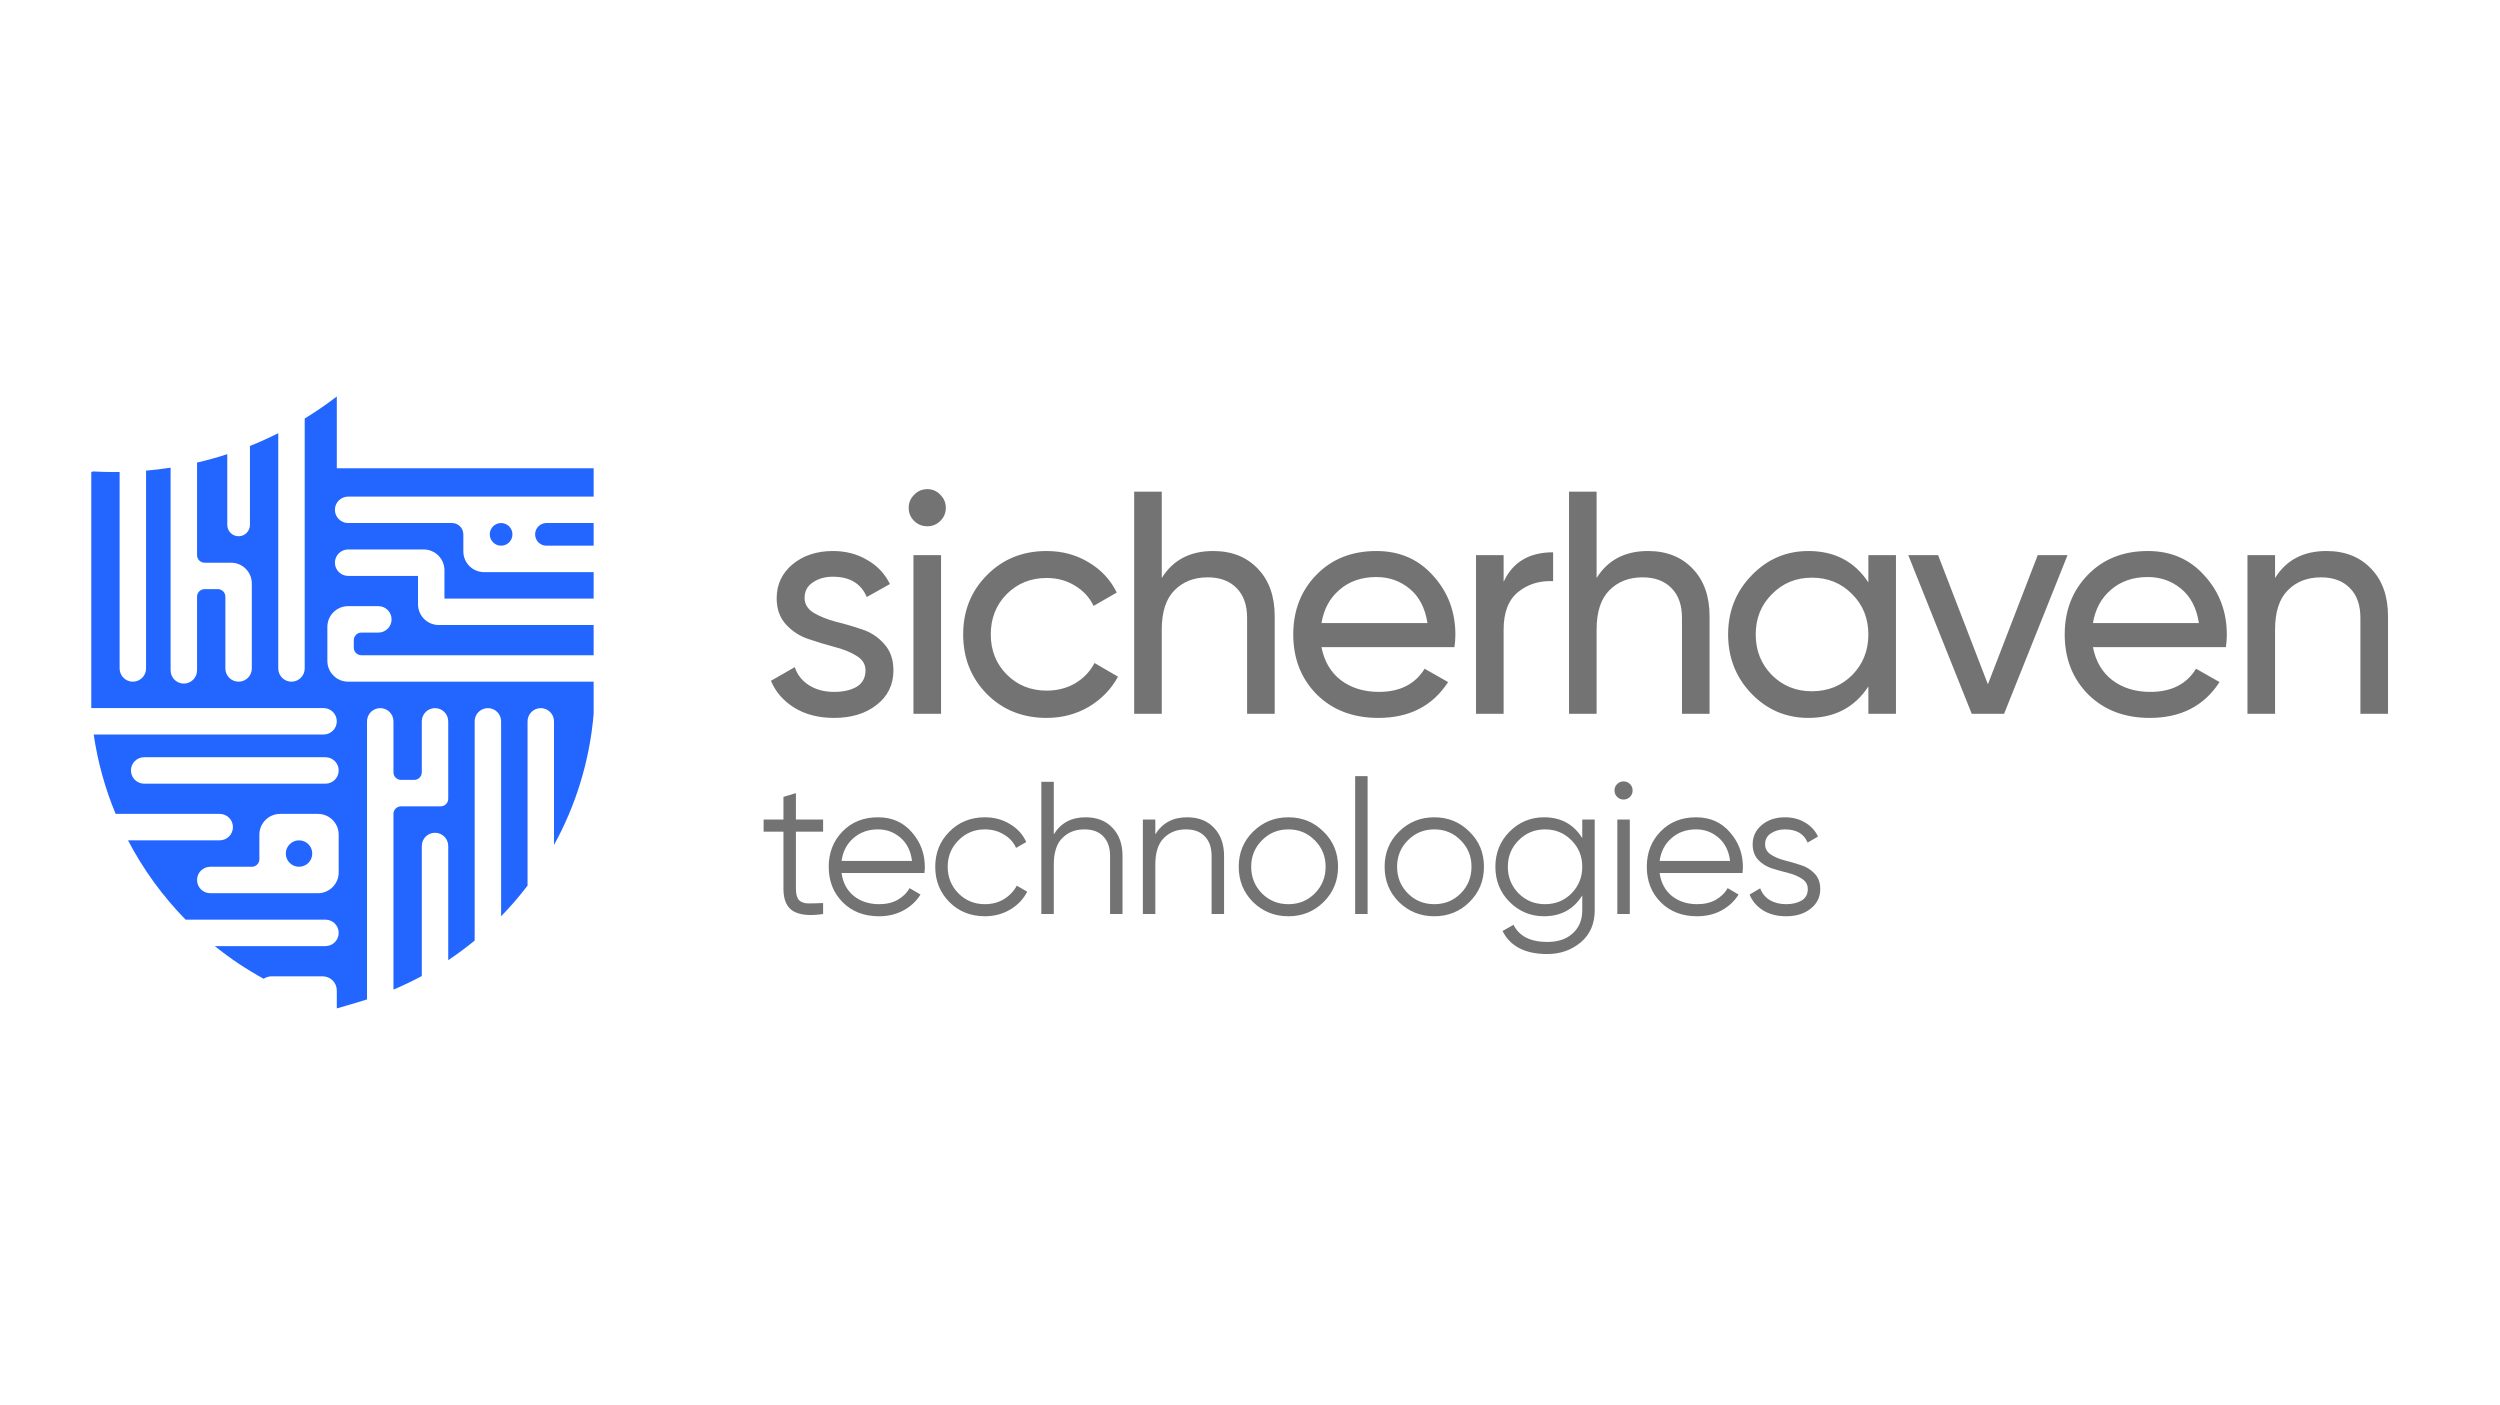 <svg xmlns="http://www.w3.org/2000/svg" xmlns:xlink="http://www.w3.org/1999/xlink" width="1025" zoomAndPan="magnify" viewBox="0 0 768.75 432" height="576" preserveAspectRatio="xMidYMid meet" version="1.0"><path fill="#2365ff" d="M 91.953 258.402 C 94.195 258.402 96.02 260.223 96.02 262.469 C 96.02 264.715 94.195 266.531 91.953 266.531 C 89.707 266.531 87.887 264.715 87.887 262.469 C 87.887 260.223 89.707 258.402 91.953 258.402 Z M 91.953 258.402 " fill-opacity="1" fill-rule="nonzero"/><path fill="#2365ff" d="M 103.566 143.988 L 182.547 143.988 L 182.547 152.703 L 107.051 152.703 C 104.809 152.703 102.984 154.52 102.984 156.766 C 102.984 159.012 104.809 160.832 107.051 160.832 L 138.992 160.832 C 140.918 160.832 142.477 162.391 142.477 164.316 L 142.477 169.543 C 142.477 173.074 145.336 175.934 148.863 175.934 L 182.547 175.934 L 182.547 184.062 L 136.668 184.062 L 136.668 175.352 C 136.668 171.824 133.812 168.961 130.281 168.961 L 107.051 168.961 C 104.809 168.961 102.984 170.785 102.984 173.031 C 102.984 175.273 104.809 177.094 107.051 177.094 L 128.539 177.094 L 128.539 185.805 C 128.539 189.332 131.398 192.195 134.926 192.195 L 182.547 192.195 L 182.547 201.484 L 111.117 201.484 C 109.832 201.484 108.793 200.445 108.793 199.164 L 108.793 196.84 C 108.793 195.559 109.832 194.52 111.117 194.52 L 116.344 194.52 C 118.586 194.52 120.41 192.695 120.41 190.453 C 120.41 188.207 118.586 186.387 116.344 186.387 L 107.051 186.387 C 103.523 186.387 100.664 189.246 100.664 192.773 L 100.664 203.227 C 100.664 206.758 103.523 209.617 107.051 209.617 L 182.547 209.617 L 182.547 219.492 C 181.332 233.953 177.07 247.641 170.352 259.84 L 170.352 221.812 C 170.352 219.566 168.531 217.75 166.289 217.75 C 164.043 217.75 162.223 219.566 162.223 221.812 L 162.223 272.324 C 159.707 275.625 156.992 278.773 154.094 281.746 L 154.094 221.812 C 154.094 219.566 152.27 217.75 150.027 217.75 C 147.781 217.75 145.961 219.566 145.961 221.812 L 145.961 289.215 C 143.363 291.352 140.648 293.367 137.832 295.25 L 137.832 260.145 C 137.832 257.898 136.012 256.078 133.766 256.078 C 131.52 256.078 129.699 257.898 129.699 260.145 L 129.699 300.133 C 126.879 301.652 123.973 303.043 120.988 304.301 L 120.988 250.273 C 120.988 248.988 122.027 247.949 123.312 247.949 L 135.508 247.949 C 136.793 247.949 137.832 246.91 137.832 245.625 L 137.832 221.812 C 137.832 219.566 136.012 217.75 133.766 217.75 C 131.52 217.75 129.699 219.566 129.699 221.812 L 129.699 237.492 C 129.699 238.781 128.664 239.816 127.375 239.816 L 123.312 239.816 C 122.027 239.816 120.988 238.781 120.988 237.492 L 120.988 221.812 C 120.988 219.566 119.172 217.75 116.926 217.75 C 114.68 217.75 112.859 219.566 112.859 221.812 L 112.859 307.32 C 111.977 307.609 111.09 307.883 110.199 308.145 L 103.566 310.09 L 103.566 304.574 C 103.566 302.168 101.617 300.219 99.211 300.219 L 83.535 300.219 C 82.621 300.219 81.777 300.496 81.074 300.973 C 75.75 298.059 70.723 294.688 66.051 290.926 L 100.082 290.926 C 102.328 290.926 104.148 289.105 104.148 286.859 C 104.148 284.613 102.328 282.797 100.082 282.797 L 57.082 282.797 C 50.023 275.59 44.043 267.371 39.363 258.402 L 67.562 258.402 C 69.805 258.402 71.629 256.582 71.629 254.336 C 71.629 252.09 69.805 250.273 67.562 250.273 L 35.555 250.273 C 32.344 242.543 30.059 234.355 28.809 225.867 L 99.5 225.867 C 101.746 225.867 103.566 224.047 103.566 221.801 C 103.566 219.555 101.746 217.738 99.5 217.738 L 28.07 217.738 L 28.07 145.152 L 28.656 144.969 C 30.77 145.09 32.898 145.152 35.039 145.152 C 35.621 145.152 36.203 145.145 36.781 145.137 L 36.781 205.555 C 36.781 207.797 38.605 209.617 40.848 209.617 C 43.094 209.617 44.914 207.797 44.914 205.555 L 44.914 144.723 C 47.453 144.5 49.973 144.195 52.461 143.809 L 52.461 206.133 C 52.461 208.379 54.281 210.199 56.527 210.199 C 58.773 210.199 60.594 208.379 60.594 206.133 L 60.594 183.48 C 60.594 182.199 61.633 181.16 62.914 181.16 L 66.98 181.16 C 68.262 181.16 69.301 182.199 69.301 183.48 L 69.301 205.555 C 69.301 207.797 71.125 209.617 73.367 209.617 C 75.613 209.617 77.434 207.797 77.434 205.555 L 77.434 179.418 C 77.434 175.887 74.574 173.031 71.047 173.031 L 62.914 173.031 C 61.633 173.031 60.594 171.988 60.594 170.703 L 60.594 142.238 C 63.742 141.508 66.844 140.648 69.887 139.656 L 69.887 161.414 C 69.887 163.34 71.445 164.895 73.367 164.895 C 75.293 164.895 76.852 163.34 76.852 161.414 L 76.852 137.137 C 79.824 135.945 82.727 134.637 85.566 133.211 L 85.566 205.555 C 85.566 207.797 87.383 209.617 89.633 209.617 C 91.875 209.617 93.695 207.797 93.695 205.555 L 93.695 128.695 C 97.109 126.605 100.402 124.344 103.562 121.922 L 103.566 121.922 Z M 86.145 250.273 C 82.617 250.273 79.758 253.129 79.758 256.66 L 79.758 264.211 C 79.758 265.492 78.719 266.531 77.434 266.531 L 64.656 266.531 C 62.414 266.531 60.594 268.355 60.594 270.602 C 60.594 272.844 62.414 274.664 64.656 274.664 L 97.762 274.664 C 101.289 274.664 104.148 271.805 104.148 268.273 L 104.148 256.66 C 104.148 253.129 101.289 250.273 97.762 250.273 Z M 44.332 232.848 C 42.086 232.848 40.266 234.668 40.266 236.914 C 40.266 239.16 42.086 240.98 44.332 240.98 L 100.082 240.98 C 102.328 240.98 104.148 239.16 104.148 236.914 C 104.148 234.668 102.328 232.848 100.082 232.848 Z M 44.332 232.848 " fill-opacity="1" fill-rule="evenodd"/><path fill="#2365ff" d="M 182.547 167.801 L 168.031 167.801 C 166.102 167.801 164.547 166.242 164.547 164.316 C 164.547 162.391 166.102 160.832 168.031 160.832 L 182.547 160.832 Z M 182.547 167.801 " fill-opacity="1" fill-rule="nonzero"/><path fill="#2365ff" d="M 154.094 160.832 C 156.016 160.832 157.574 162.391 157.574 164.316 C 157.574 166.242 156.016 167.801 154.094 167.801 C 152.164 167.801 150.605 166.242 150.605 164.316 C 150.605 162.391 152.164 160.832 154.094 160.832 Z M 154.094 160.832 " fill-opacity="1" fill-rule="nonzero"/><path fill="#737373" d="M 247.406 183.879 C 247.406 185.766 248.352 187.293 250.238 188.465 C 252.125 189.566 254.402 190.48 257.066 191.195 C 259.734 191.848 262.398 192.625 265.066 193.535 C 267.734 194.383 270.012 195.879 271.898 198.027 C 273.785 200.105 274.727 202.805 274.727 206.125 C 274.727 210.547 273.004 214.09 269.555 216.758 C 266.172 219.426 261.812 220.758 256.48 220.758 C 251.734 220.758 247.668 219.719 244.285 217.637 C 240.902 215.555 238.5 212.789 237.066 209.344 L 244.387 205.148 C 245.164 207.488 246.629 209.344 248.777 210.711 C 250.922 212.074 253.492 212.758 256.48 212.758 C 259.277 212.758 261.59 212.238 263.41 211.195 C 265.23 210.094 266.141 208.398 266.141 206.125 C 266.141 204.238 265.195 202.742 263.312 201.633 C 261.426 200.465 259.148 199.551 256.48 198.902 C 253.816 198.188 251.148 197.375 248.484 196.465 C 245.816 195.555 243.539 194.059 241.652 191.977 C 239.766 189.895 238.824 187.227 238.824 183.973 C 238.824 179.75 240.449 176.266 243.699 173.535 C 247.02 170.805 251.148 169.438 256.09 169.438 C 260.059 169.438 263.57 170.348 266.629 172.168 C 269.75 173.926 272.09 176.398 273.652 179.586 L 266.531 183.586 C 264.773 179.422 261.297 177.34 256.09 177.34 C 253.684 177.34 251.637 177.926 249.945 179.094 C 248.254 180.203 247.406 181.797 247.406 183.879 Z M 285.18 161.828 C 283.551 161.828 282.188 161.273 281.078 160.168 C 279.977 159.062 279.422 157.727 279.422 156.164 C 279.422 154.605 279.977 153.273 281.078 152.168 C 282.188 150.996 283.551 150.41 285.18 150.41 C 286.742 150.41 288.074 150.996 289.176 152.168 C 290.285 153.273 290.84 154.605 290.84 156.164 C 290.84 157.727 290.285 159.062 289.176 160.168 C 288.074 161.273 286.742 161.828 285.18 161.828 Z M 280.887 219.492 L 280.887 170.703 L 289.375 170.703 L 289.375 219.492 Z M 321.836 220.758 C 314.484 220.758 308.371 218.32 303.492 213.441 C 298.617 208.496 296.176 202.383 296.176 195.098 C 296.176 187.812 298.617 181.73 303.492 176.852 C 308.371 171.906 314.484 169.438 321.836 169.438 C 326.648 169.438 330.973 170.609 334.812 172.949 C 338.648 175.227 341.512 178.316 343.398 182.219 L 336.273 186.316 C 335.039 183.715 333.121 181.633 330.52 180.074 C 327.984 178.512 325.086 177.73 321.836 177.73 C 316.957 177.73 312.859 179.387 309.543 182.707 C 306.289 186.023 304.664 190.152 304.664 195.098 C 304.664 199.977 306.289 204.074 309.543 207.391 C 312.859 210.711 316.957 212.367 321.836 212.367 C 325.086 212.367 328.016 211.617 330.617 210.125 C 333.219 208.562 335.203 206.48 336.566 203.879 L 343.785 208.074 C 341.707 211.91 338.715 215 334.812 217.344 C 330.91 219.621 326.582 220.758 321.836 220.758 Z M 373.043 169.438 C 378.77 169.438 383.355 171.258 386.805 174.902 C 390.25 178.477 391.973 183.355 391.973 189.535 L 391.973 219.492 L 383.484 219.492 L 383.484 190.023 C 383.484 186.055 382.41 183 380.266 180.852 C 378.121 178.641 375.16 177.535 371.387 177.535 C 367.16 177.535 363.746 178.871 361.141 181.535 C 358.543 184.137 357.242 188.172 357.242 193.633 L 357.242 219.492 L 348.754 219.492 L 348.754 151.191 L 357.242 151.191 L 357.242 177.73 C 360.688 172.199 365.957 169.438 373.043 169.438 Z M 406.359 199 C 407.207 203.359 409.188 206.742 412.309 209.148 C 415.496 211.555 419.402 212.758 424.02 212.758 C 430.457 212.758 435.141 210.383 438.07 205.637 L 445.289 209.734 C 440.539 217.082 433.387 220.758 423.824 220.758 C 416.082 220.758 409.773 218.352 404.895 213.539 C 400.082 208.66 397.676 202.512 397.676 195.098 C 397.676 187.746 400.051 181.633 404.797 176.754 C 409.547 171.875 415.691 169.438 423.238 169.438 C 430.391 169.438 436.215 171.973 440.703 177.047 C 445.254 182.055 447.531 188.105 447.531 195.195 C 447.531 196.43 447.434 197.703 447.238 199 Z M 423.238 177.438 C 418.688 177.438 414.914 178.738 411.922 181.34 C 408.926 183.879 407.074 187.293 406.359 191.586 L 438.945 191.586 C 438.23 186.969 436.406 183.457 433.48 181.047 C 430.555 178.641 427.141 177.438 423.238 177.438 Z M 462.363 178.902 C 465.16 172.852 470.23 169.828 477.582 169.828 L 477.582 178.707 C 473.418 178.512 469.844 179.617 466.848 182.023 C 463.859 184.43 462.363 188.301 462.363 193.633 L 462.363 219.492 L 453.875 219.492 L 453.875 170.703 L 462.363 170.703 Z M 506.766 169.438 C 512.488 169.438 517.074 171.258 520.52 174.902 C 523.969 178.477 525.691 183.355 525.691 189.535 L 525.691 219.492 L 517.207 219.492 L 517.207 190.023 C 517.207 186.055 516.133 183 513.984 180.852 C 511.836 178.641 508.879 177.535 505.105 177.535 C 500.879 177.535 497.465 178.871 494.863 181.535 C 492.262 184.137 490.957 188.172 490.957 193.633 L 490.957 219.492 L 482.473 219.492 L 482.473 151.191 L 490.957 151.191 L 490.957 177.73 C 494.41 172.199 499.676 169.438 506.766 169.438 Z M 574.52 170.703 L 583.004 170.703 L 583.004 219.492 L 574.52 219.492 L 574.52 211.102 C 570.293 217.539 564.145 220.758 556.078 220.758 C 549.25 220.758 543.426 218.289 538.613 213.344 C 533.805 208.336 531.395 202.254 531.395 195.098 C 531.395 187.941 533.805 181.891 538.613 176.949 C 543.426 171.941 549.25 169.438 556.078 169.438 C 564.145 169.438 570.293 172.656 574.52 179.094 Z M 557.152 212.562 C 562.094 212.562 566.227 210.902 569.543 207.586 C 572.859 204.207 574.52 200.043 574.52 195.098 C 574.52 190.152 572.859 186.023 569.543 182.707 C 566.227 179.324 562.094 177.633 557.152 177.633 C 552.273 177.633 548.176 179.324 544.859 182.707 C 541.539 186.023 539.883 190.152 539.883 195.098 C 539.883 200.043 541.539 204.207 544.859 207.586 C 548.176 210.902 552.273 212.562 557.152 212.562 Z M 626.602 170.703 L 635.77 170.703 L 616.258 219.492 L 606.309 219.492 L 586.793 170.703 L 595.965 170.703 L 611.281 210.418 Z M 643.582 199 C 644.426 203.359 646.41 206.742 649.531 209.148 C 652.719 211.555 656.621 212.758 661.238 212.758 C 667.68 212.758 672.363 210.383 675.289 205.637 L 682.508 209.734 C 677.758 217.082 670.605 220.758 661.043 220.758 C 653.305 220.758 646.996 218.352 642.117 213.539 C 637.301 208.66 634.898 202.512 634.898 195.098 C 634.898 187.746 637.27 181.633 642.02 176.754 C 646.766 171.875 652.91 169.438 660.461 169.438 C 667.613 169.438 673.434 171.973 677.922 177.047 C 682.473 182.055 684.75 188.105 684.75 195.195 C 684.75 196.43 684.652 197.703 684.461 199 Z M 660.461 177.438 C 655.906 177.438 652.133 178.738 649.141 181.34 C 646.148 183.879 644.297 187.293 643.582 191.586 L 676.164 191.586 C 675.453 186.969 673.629 183.457 670.699 181.047 C 667.773 178.641 664.359 177.438 660.461 177.438 Z M 715.387 169.438 C 721.109 169.438 725.695 171.258 729.145 174.902 C 732.59 178.477 734.316 183.355 734.316 189.535 L 734.316 219.492 L 725.824 219.492 L 725.824 190.023 C 725.824 186.055 724.754 183 722.605 180.852 C 720.461 178.641 717.504 177.535 713.73 177.535 C 709.5 177.535 706.086 178.871 703.484 181.535 C 700.883 184.137 699.582 188.172 699.582 193.633 L 699.582 219.492 L 691.094 219.492 L 691.094 170.703 L 699.582 170.703 L 699.582 177.73 C 703.027 172.199 708.297 169.438 715.387 169.438 Z M 715.387 169.438 " fill-opacity="1" fill-rule="nonzero"/><path fill="#737373" d="M 253.105 255.73 L 244.746 255.73 L 244.746 273.328 C 244.746 274.918 245.055 276.059 245.676 276.758 C 246.293 277.414 247.219 277.762 248.461 277.801 C 249.699 277.801 251.246 277.762 253.105 277.684 L 253.105 281.055 C 249.043 281.672 245.984 281.383 243.93 280.184 C 241.918 278.984 240.91 276.699 240.91 273.328 L 240.91 255.73 L 234.812 255.73 L 234.812 252.016 L 240.91 252.016 L 240.91 245.043 L 244.746 243.883 L 244.746 252.016 L 253.105 252.016 Z M 269.992 251.316 C 274.289 251.316 277.754 252.848 280.387 255.902 C 283.055 258.926 284.391 262.504 284.391 266.648 C 284.391 267.078 284.355 267.676 284.273 268.449 L 258.781 268.449 C 259.168 271.391 260.41 273.734 262.5 275.477 C 264.629 277.18 267.242 278.035 270.336 278.035 C 272.547 278.035 274.441 277.59 276.031 276.699 C 277.656 275.766 278.875 274.57 279.688 273.094 L 283.055 275.07 C 281.781 277.121 280.035 278.75 277.828 279.949 C 275.625 281.148 273.109 281.75 270.281 281.75 C 265.711 281.75 261.996 280.316 259.133 277.453 C 256.266 274.586 254.832 270.949 254.832 266.531 C 254.832 262.199 256.246 258.578 259.074 255.672 C 261.898 252.77 265.535 251.316 269.992 251.316 Z M 269.992 255.035 C 266.969 255.035 264.434 255.945 262.383 257.766 C 260.371 259.543 259.168 261.867 258.781 264.734 L 280.445 264.734 C 280.059 261.672 278.875 259.293 276.898 257.59 C 274.926 255.887 272.625 255.035 269.992 255.035 Z M 302.859 281.75 C 298.484 281.75 294.844 280.297 291.941 277.395 C 289.035 274.453 287.586 270.832 287.586 266.531 C 287.586 262.234 289.035 258.633 291.941 255.73 C 294.844 252.789 298.484 251.316 302.859 251.316 C 305.727 251.316 308.301 252.016 310.582 253.41 C 312.867 254.766 314.531 256.602 315.578 258.926 L 312.441 260.727 C 311.668 258.98 310.406 257.609 308.668 256.602 C 306.965 255.555 305.027 255.035 302.859 255.035 C 299.645 255.035 296.938 256.16 294.73 258.402 C 292.523 260.609 291.418 263.32 291.418 266.531 C 291.418 269.75 292.523 272.477 294.73 274.723 C 296.938 276.93 299.645 278.035 302.859 278.035 C 305.027 278.035 306.965 277.531 308.668 276.523 C 310.371 275.477 311.707 274.082 312.676 272.34 L 315.867 274.199 C 314.668 276.523 312.906 278.363 310.582 279.719 C 308.262 281.074 305.688 281.75 302.859 281.75 Z M 333.797 251.316 C 337.324 251.316 340.09 252.402 342.102 254.57 C 344.156 256.699 345.18 259.586 345.18 263.223 L 345.18 281.055 L 341.348 281.055 L 341.348 263.223 C 341.348 260.629 340.648 258.617 339.258 257.184 C 337.902 255.75 335.969 255.035 333.449 255.035 C 330.664 255.035 328.395 255.926 326.652 257.707 C 324.914 259.449 324.043 262.156 324.043 265.836 L 324.043 281.055 L 320.207 281.055 L 320.207 240.398 L 324.043 240.398 L 324.043 256.547 C 326.207 253.059 329.461 251.316 333.797 251.316 Z M 365.02 251.316 C 368.543 251.316 371.312 252.402 373.324 254.57 C 375.375 256.699 376.402 259.586 376.402 263.223 L 376.402 281.055 L 372.566 281.055 L 372.566 263.223 C 372.566 260.629 371.875 258.617 370.48 257.184 C 369.125 255.75 367.188 255.035 364.672 255.035 C 361.883 255.035 359.621 255.926 357.875 257.707 C 356.133 259.449 355.262 262.156 355.262 265.836 L 355.262 281.055 L 351.43 281.055 L 351.43 252.016 L 355.262 252.016 L 355.262 256.547 C 357.43 253.059 360.684 251.316 365.02 251.316 Z M 406.984 277.395 C 404.043 280.297 400.441 281.75 396.184 281.75 C 391.922 281.75 388.305 280.297 385.32 277.395 C 382.383 274.453 380.91 270.832 380.91 266.531 C 380.91 262.234 382.383 258.633 385.32 255.73 C 388.305 252.789 391.922 251.316 396.184 251.316 C 400.441 251.316 404.043 252.789 406.984 255.73 C 409.969 258.633 411.453 262.234 411.453 266.531 C 411.453 270.832 409.969 274.453 406.984 277.395 Z M 388.051 274.723 C 390.262 276.93 392.969 278.035 396.184 278.035 C 399.398 278.035 402.105 276.93 404.312 274.723 C 406.52 272.477 407.625 269.75 407.625 266.531 C 407.625 263.32 406.52 260.609 404.312 258.402 C 402.105 256.16 399.398 255.035 396.184 255.035 C 392.969 255.035 390.262 256.16 388.051 258.402 C 385.848 260.609 384.742 263.32 384.742 266.531 C 384.742 269.75 385.848 272.477 388.051 274.723 Z M 416.711 281.055 L 416.711 238.656 L 420.539 238.656 L 420.539 281.055 Z M 451.844 277.395 C 448.906 280.297 445.301 281.75 441.043 281.75 C 436.785 281.75 433.164 280.297 430.184 277.395 C 427.242 274.453 425.77 270.832 425.77 266.531 C 425.77 262.234 427.242 258.633 430.184 255.73 C 433.164 252.789 436.785 251.316 441.043 251.316 C 445.301 251.316 448.906 252.789 451.844 255.73 C 454.828 258.633 456.316 262.234 456.316 266.531 C 456.316 270.832 454.828 274.453 451.844 277.395 Z M 432.914 274.723 C 435.121 276.93 437.832 278.035 441.043 278.035 C 444.258 278.035 446.969 276.93 449.176 274.723 C 451.383 272.477 452.484 269.75 452.484 266.531 C 452.484 263.32 451.383 260.609 449.176 258.402 C 446.969 256.16 444.258 255.035 441.043 255.035 C 437.832 255.035 435.121 256.16 432.914 258.402 C 430.707 260.609 429.605 263.32 429.605 266.531 C 429.605 269.75 430.707 272.477 432.914 274.723 Z M 486.543 252.016 L 490.375 252.016 L 490.375 279.891 C 490.375 284.074 488.945 287.363 486.078 289.766 C 483.211 292.164 479.785 293.367 475.801 293.367 C 468.984 293.367 464.398 291.004 462.035 286.281 L 465.402 284.363 C 467.145 287.887 470.609 289.648 475.801 289.648 C 479.129 289.648 481.742 288.758 483.637 286.977 C 485.574 285.234 486.543 282.871 486.543 279.891 L 486.543 275.363 C 483.871 279.621 479.961 281.75 474.809 281.75 C 470.668 281.75 467.129 280.277 464.184 277.336 C 461.277 274.395 459.828 270.793 459.828 266.531 C 459.828 262.273 461.277 258.676 464.184 255.73 C 467.129 252.789 470.668 251.316 474.809 251.316 C 479.961 251.316 483.871 253.445 486.543 257.707 Z M 466.973 274.723 C 469.176 276.93 471.891 278.035 475.102 278.035 C 478.316 278.035 481.023 276.93 483.234 274.723 C 485.438 272.477 486.543 269.75 486.543 266.531 C 486.543 263.32 485.438 260.609 483.234 258.402 C 481.023 256.16 478.316 255.035 475.102 255.035 C 471.891 255.035 469.176 256.16 466.973 258.402 C 464.766 260.609 463.66 263.32 463.66 266.531 C 463.66 269.75 464.766 272.477 466.973 274.723 Z M 501.223 245.043 C 500.68 245.586 500.02 245.859 499.246 245.859 C 498.469 245.859 497.812 245.586 497.27 245.043 C 496.727 244.504 496.457 243.844 496.457 243.07 C 496.457 242.293 496.727 241.637 497.27 241.098 C 497.812 240.555 498.469 240.281 499.246 240.281 C 500.02 240.281 500.68 240.555 501.223 241.098 C 501.762 241.637 502.031 242.293 502.031 243.07 C 502.031 243.844 501.762 244.504 501.223 245.043 Z M 497.328 281.055 L 497.328 252.016 L 501.164 252.016 L 501.164 281.055 Z M 521.551 251.316 C 525.844 251.316 529.309 252.848 531.941 255.902 C 534.613 258.926 535.949 262.504 535.949 266.648 C 535.949 267.078 535.91 267.676 535.836 268.449 L 510.34 268.449 C 510.727 271.391 511.965 273.734 514.059 275.477 C 516.188 277.18 518.801 278.035 521.898 278.035 C 524.102 278.035 526 277.59 527.59 276.699 C 529.215 275.766 530.434 274.57 531.246 273.094 L 534.613 275.07 C 533.336 277.121 531.594 278.75 529.391 279.949 C 527.18 281.148 524.664 281.75 521.84 281.75 C 517.27 281.75 513.555 280.316 510.688 277.453 C 507.824 274.586 506.391 270.949 506.391 266.531 C 506.391 262.199 507.805 258.578 510.629 255.672 C 513.457 252.77 517.098 251.316 521.551 251.316 Z M 521.551 255.035 C 518.531 255.035 515.992 255.945 513.941 257.766 C 511.93 259.543 510.727 261.867 510.34 264.734 L 532 264.734 C 531.613 261.672 530.434 259.293 528.457 257.59 C 526.484 255.887 524.184 255.035 521.551 255.035 Z M 542.77 259.625 C 542.77 260.938 543.355 261.984 544.512 262.758 C 545.676 263.535 547.086 264.133 548.754 264.559 C 550.418 264.984 552.086 265.469 553.746 266.012 C 555.41 266.516 556.824 267.383 557.988 268.625 C 559.148 269.824 559.727 271.41 559.727 273.387 C 559.727 275.863 558.742 277.879 556.766 279.426 C 554.832 280.973 552.316 281.75 549.219 281.75 C 546.434 281.75 544.051 281.133 542.074 279.891 C 540.137 278.652 538.785 277.047 538.008 275.07 L 541.262 273.152 C 541.805 274.664 542.77 275.863 544.164 276.758 C 545.598 277.605 547.281 278.035 549.219 278.035 C 551.113 278.035 552.703 277.664 553.98 276.93 C 555.258 276.156 555.898 274.977 555.898 273.387 C 555.898 272.07 555.316 271.023 554.156 270.25 C 552.992 269.477 551.582 268.875 549.914 268.449 C 548.25 268.023 546.582 267.559 544.922 267.055 C 543.258 266.516 541.844 265.641 540.684 264.445 C 539.52 263.203 538.941 261.598 538.941 259.625 C 538.941 257.262 539.867 255.285 541.727 253.699 C 543.621 252.109 546.004 251.316 548.867 251.316 C 551.23 251.316 553.301 251.859 555.082 252.941 C 556.863 253.988 558.184 255.422 559.031 257.242 L 555.84 259.098 C 554.715 256.391 552.391 255.035 548.867 255.035 C 547.203 255.035 545.773 255.441 544.57 256.254 C 543.371 257.027 542.77 258.148 542.77 259.625 Z M 542.77 259.625 " fill-opacity="1" fill-rule="nonzero"/></svg>